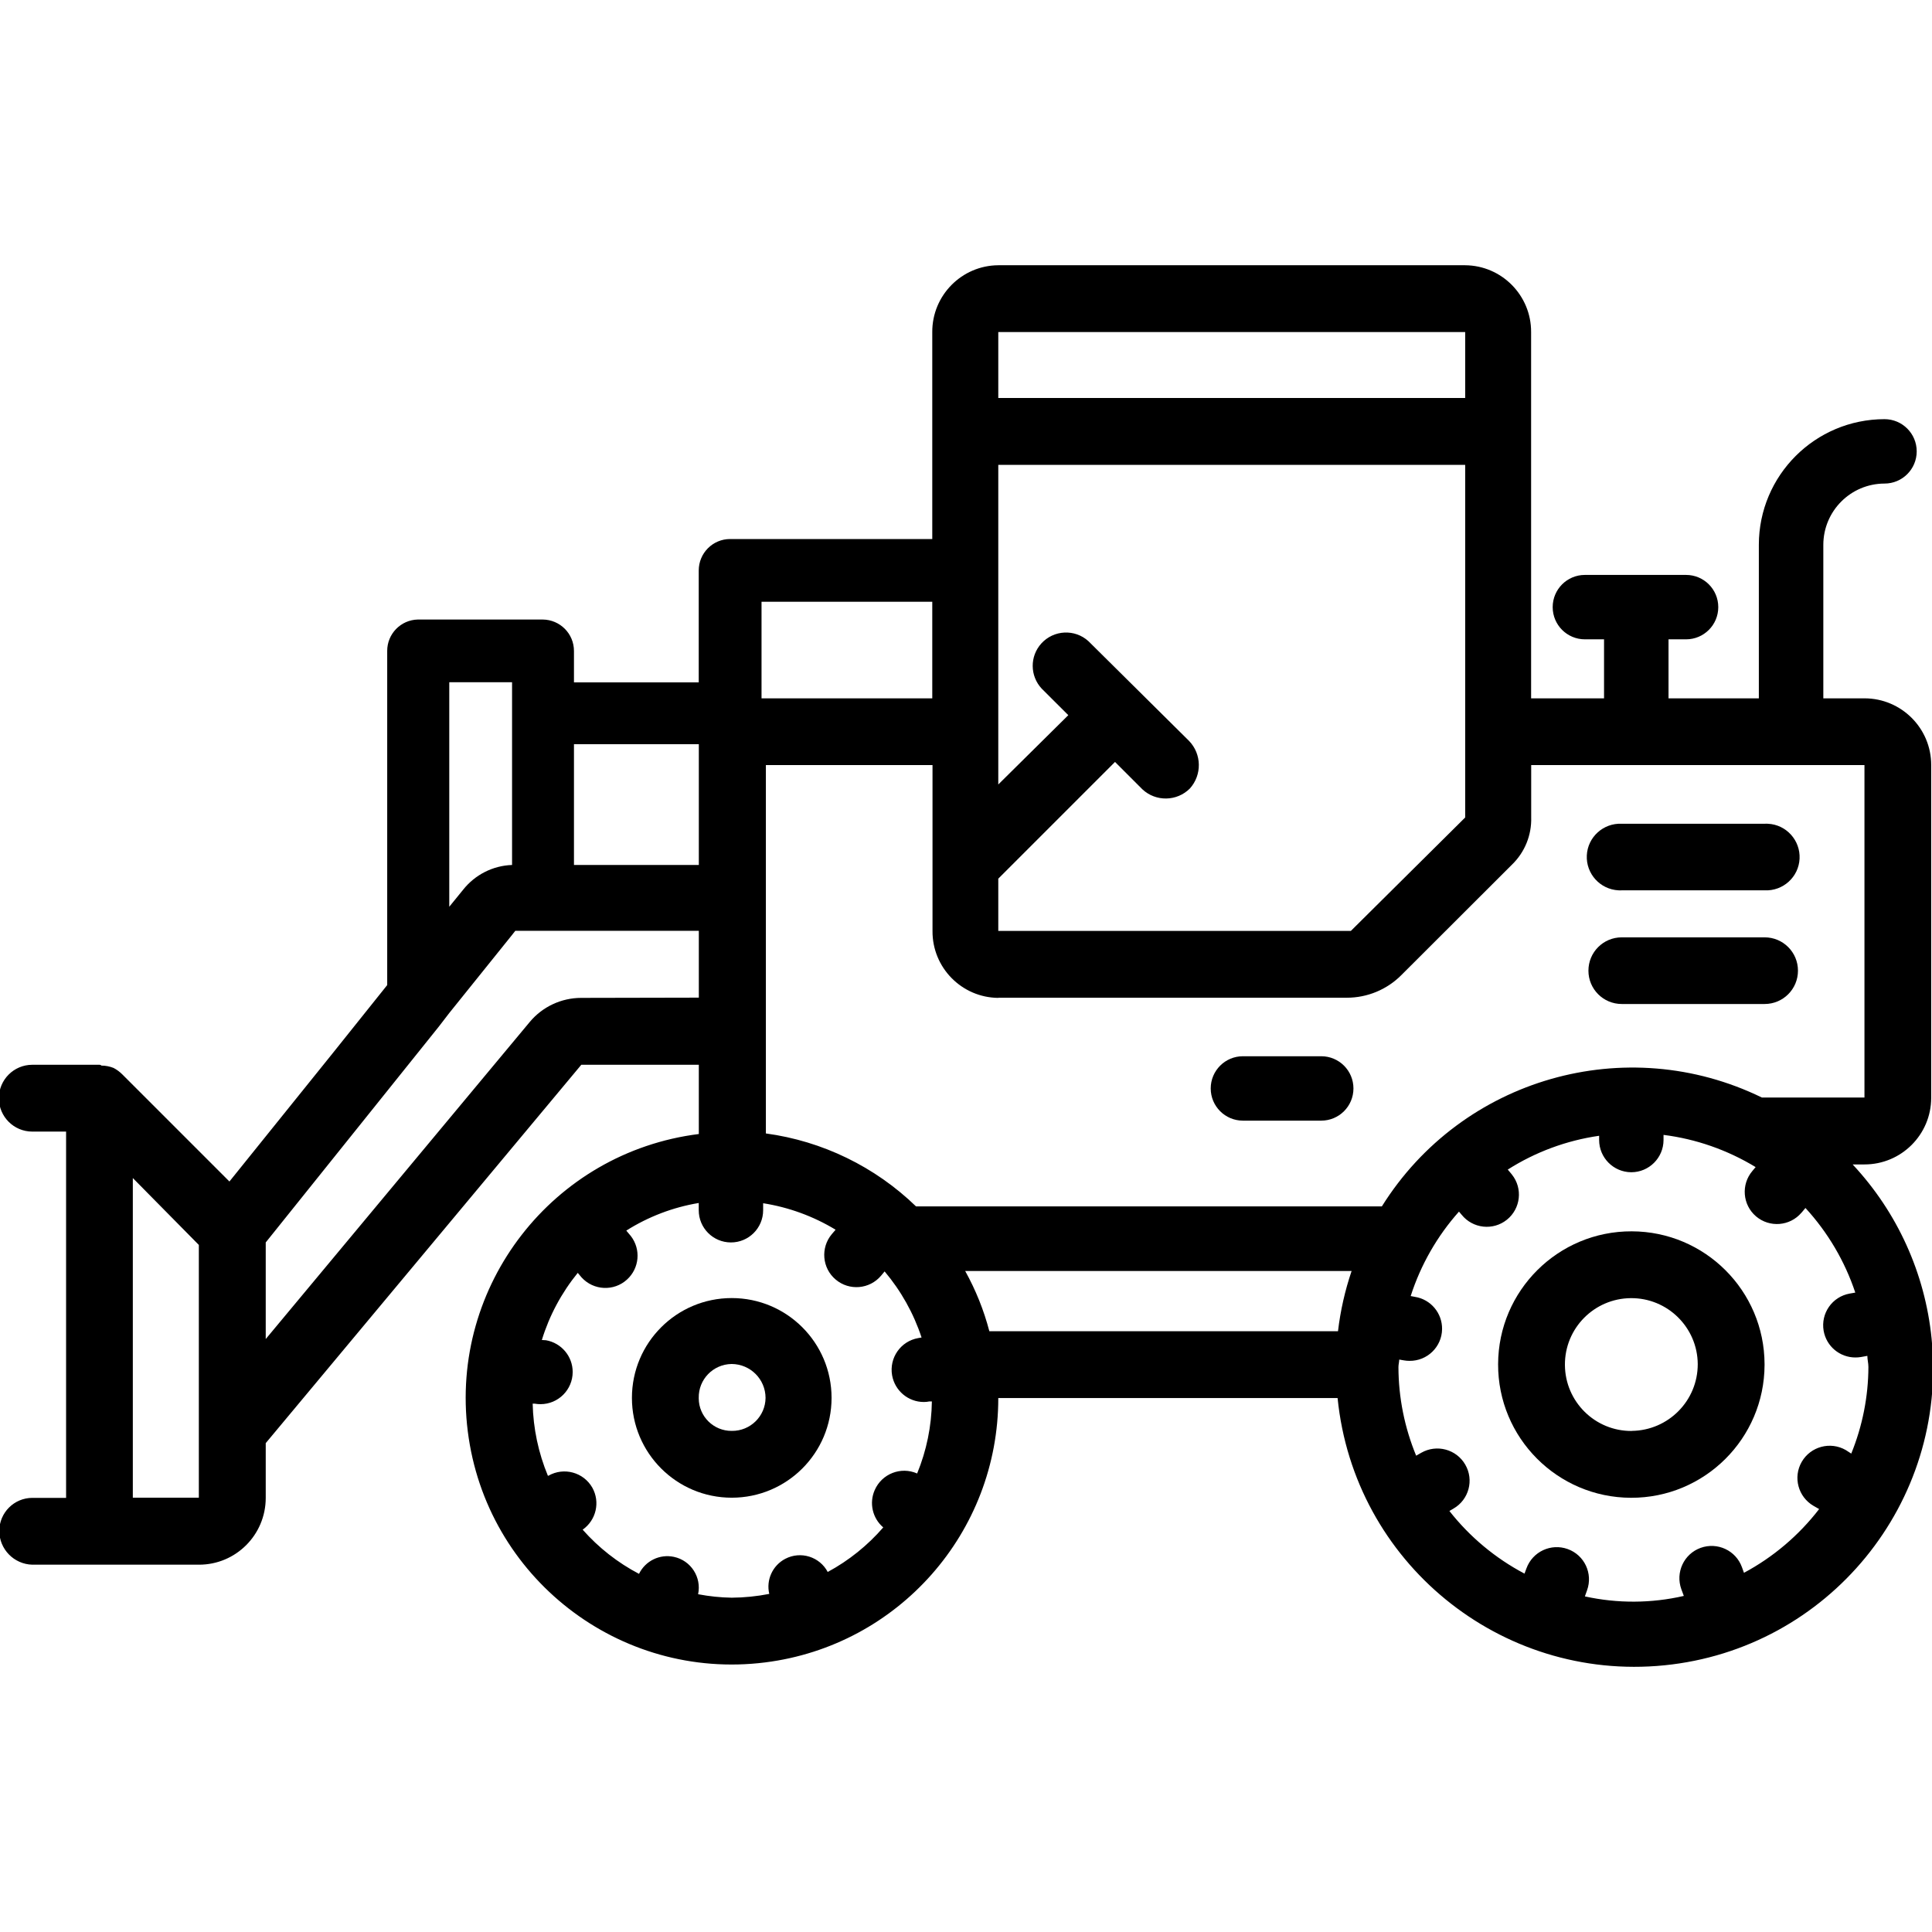 <svg id="Layer_1" enable-background="new 0 0 24 24" height="512" viewBox="0 0 24 24" width="512" xmlns="http://www.w3.org/2000/svg"><g><path d="m9.09 16.125c-.685 0-1.24.555-1.24 1.24s.555 1.24 1.24 1.24 1.24-.555 1.24-1.24-.555-1.24-1.24-1.24zm.002 1.65c-.001 0-.001 0-.002 0-.224.002-.408-.178-.41-.402 0-.003 0-.005 0-.008-.004-.229.178-.417.407-.421h.003c.232.002.419.189.42.421-.002.228-.189.412-.418.41z"/><path d="m20.27 15.296c-.914-.003-1.657.736-1.66 1.65s.736 1.657 1.65 1.66 1.657-.736 1.66-1.65c0-.004 0-.007 0-.011-.003-.91-.74-1.647-1.65-1.649zm0 2.479v.001c-.456.003-.827-.364-.83-.82s.364-.827.82-.83c.455-.003.827.364.83.819.001.455-.365.825-.82.83z"/><path d="m20.105 11.06c.014.001.027.001.041 0h1.775c.228.011.423-.165.434-.393s-.165-.423-.393-.434c-.014-.001-.027-.001-.041 0h-1.775c-.228-.011-.423.165-.434.393s.165.422.393.434z"/><path d="m21.921 11.644h-1.775c-.229 0-.414.185-.414.414s.185.414.414.414h1.775c.229 0 .414-.185.414-.414s-.185-.414-.414-.414z"/><path d="m23.016 14.467-.001-.002h.145c.457.001.829-.369.83-.826 0-.002 0-.003 0-.005v-4.13c.001-.457-.37-.828-.827-.829-.001 0-.002 0-.003 0h-.51v-1.908c.001-.419.34-.759.76-.76.221 0 .4-.179.4-.4s-.179-.4-.4-.4c-.862.001-1.56.698-1.561 1.56v1.908h-1.122v-.733h.218c.221 0 .4-.179.4-.4s-.179-.4-.4-.4h-1.257c-.221 0-.4.179-.4.4s.179.4.4.4h.238v.733h-.906v-4.55c.002-.455-.365-.827-.82-.83h-5.799c-.455.003-.822.375-.82.83v2.571h-2.511c-.216 0-.39.175-.39.391v1.39h-1.55v-.39c0-.216-.174-.39-.39-.391h-1.55c-.212.005-.381.179-.38.391v4.15l-.68.85-1.28 1.59-1.33-1.33c-.032-.032-.069-.06-.11-.081-.048-.019-.099-.029-.15-.029-.008-.008-.019-.011-.03-.01h-.829c-.229 0-.415.186-.415.415s.186.415.415.415h.42v4.55h-.42c-.226.001-.408.183-.41.409 0 .228.182.415.41.421h2.07c.458.001.829-.37.83-.828 0-.001 0-.001 0-.002v-.68l3.92-4.7h1.46v.86c-1.813.228-3.098 1.882-2.87 3.694.228 1.813 1.881 3.098 3.694 2.87 1.656-.208 2.897-1.616 2.896-3.284h4.215c.204 2.038 2.021 3.524 4.059 3.32s3.524-2.021 3.32-4.059c-.081-.809-.425-1.568-.979-2.161zm-20.546 4.138h-.82v-3.971l.82.831zm9.931-14.48h5.8v.819h-5.8zm0 6.79 1.45-1.45.34.34c.167.156.428.152.59-.01.152-.169.148-.427-.01-.591l-1.25-1.239c-.169-.154-.431-.141-.585.028-.145.16-.143.404.005.562l.33.329-.87.861v-3.97h5.8v4.38l-1.42 1.409h-4.38zm-2.941-3.44h2.121v1.2h-2.121zm-2.33 1.77h1.551v1.5h-1.551zm-1.549-.77h.78v2.27c-.239.008-.462.122-.61.31l-.17.209zm1.639 3.921c-.247 0-.482.11-.64.3l-3.279 3.938v-1.2l2.15-2.681.13-.169.78-.97.04-.051h2.28v.83zm4.173 5.908c-.202-.089-.438.003-.527.206-.071.161-.028.35.106.464-.194.224-.428.412-.689.553v.002c-.1-.191-.336-.265-.528-.165-.158.083-.24.262-.199.436-.154.03-.31.046-.466.047-.14-.002-.28-.017-.418-.043.045-.211-.089-.419-.3-.464-.176-.038-.355.049-.434.211-.265-.139-.502-.325-.7-.549.168-.118.22-.343.12-.522-.11-.192-.354-.258-.546-.148h-.006c-.118-.284-.182-.588-.189-.895h.027c.023.004.047.006.07.006.221 0 .4-.179.4-.4 0-.194-.14-.36-.331-.394l-.052-.003c.093-.304.245-.587.446-.834l.047.056c.149.164.402.176.565.027.154-.14.175-.375.048-.54l-.057-.068c.274-.173.58-.29.9-.343v.09c0 .221.179.4.4.4s.4-.179.4-.4v-.087c.319.05.624.162.9.329l-.047.055c-.142.169-.121.422.048.564.169.143.422.121.564-.048l.044-.053c.204.242.36.52.459.821l-.041.007c-.218.038-.363.245-.325.463.034.191.2.331.394.331.023 0 .046-.002.069-.007h.031c-.004.307-.066.61-.183.895zm5.228-1.767h-2.561-1.77c-.068-.261-.169-.512-.3-.748h4.8c-.082.242-.139.493-.169.748zm-5.242-1.551c-.509-.493-1.163-.811-1.865-.906v-.006-4.57h2.07v2.06c-.004.455.362.828.817.832v-.002h4.33c.254 0 .498-.101.677-.281l1.373-1.371c.16-.154.247-.368.24-.59v-.648h4.14v4.13h-1.274c-1.688-.824-3.725-.241-4.721 1.352zm11.55 3.027c-.191-.11-.436-.045-.547.146s-.045.436.146.547l.07.04c-.252.327-.57.597-.934.792v-.001l-.025-.069c-.075-.208-.305-.315-.513-.24s-.315.305-.24.513l.031.084c-.404.093-.824.095-1.229.006l.027-.076c.075-.208-.032-.437-.24-.512s-.437.032-.513.24l-.024.065c-.362-.191-.68-.456-.933-.778l.051-.03c.191-.11.257-.355.146-.546-.11-.191-.355-.257-.547-.147l-.063.036c-.144-.349-.219-.722-.22-1.1 0-.033.009-.062.01-.094l.058.01c.022.004.045.006.068.006.221.003.403-.173.406-.394.003-.199-.141-.37-.337-.401l-.053-.01c.125-.388.329-.745.6-1.049l.033.039c.138.172.39.2.562.062s.2-.39.062-.562c-.004-.005-.009-.011-.013-.016l-.038-.045c.344-.219.731-.362 1.135-.42v.052c0 .221.179.4.399.401.221 0 .4-.179.401-.399v-.001-.064c.405.051.795.188 1.144.4l-.04.048c-.143.168-.123.421.045.564s.421.123.564-.045c.001-.001.003-.003.004-.004l.046-.055c.278.303.489.661.619 1.051l-.068.012c-.218.038-.363.245-.325.463.034.192.2.331.395.331.024 0 .047-.002.071-.006l.077-.014c0 .046.013.09.013.137-.001.369-.074.735-.213 1.077z"/><path d="m16.413 13.121h-.973c-.221 0-.4.179-.4.4s.179.4.4.4h.973c.221 0 .4-.179.4-.4s-.179-.4-.4-.4z"/></g></svg>